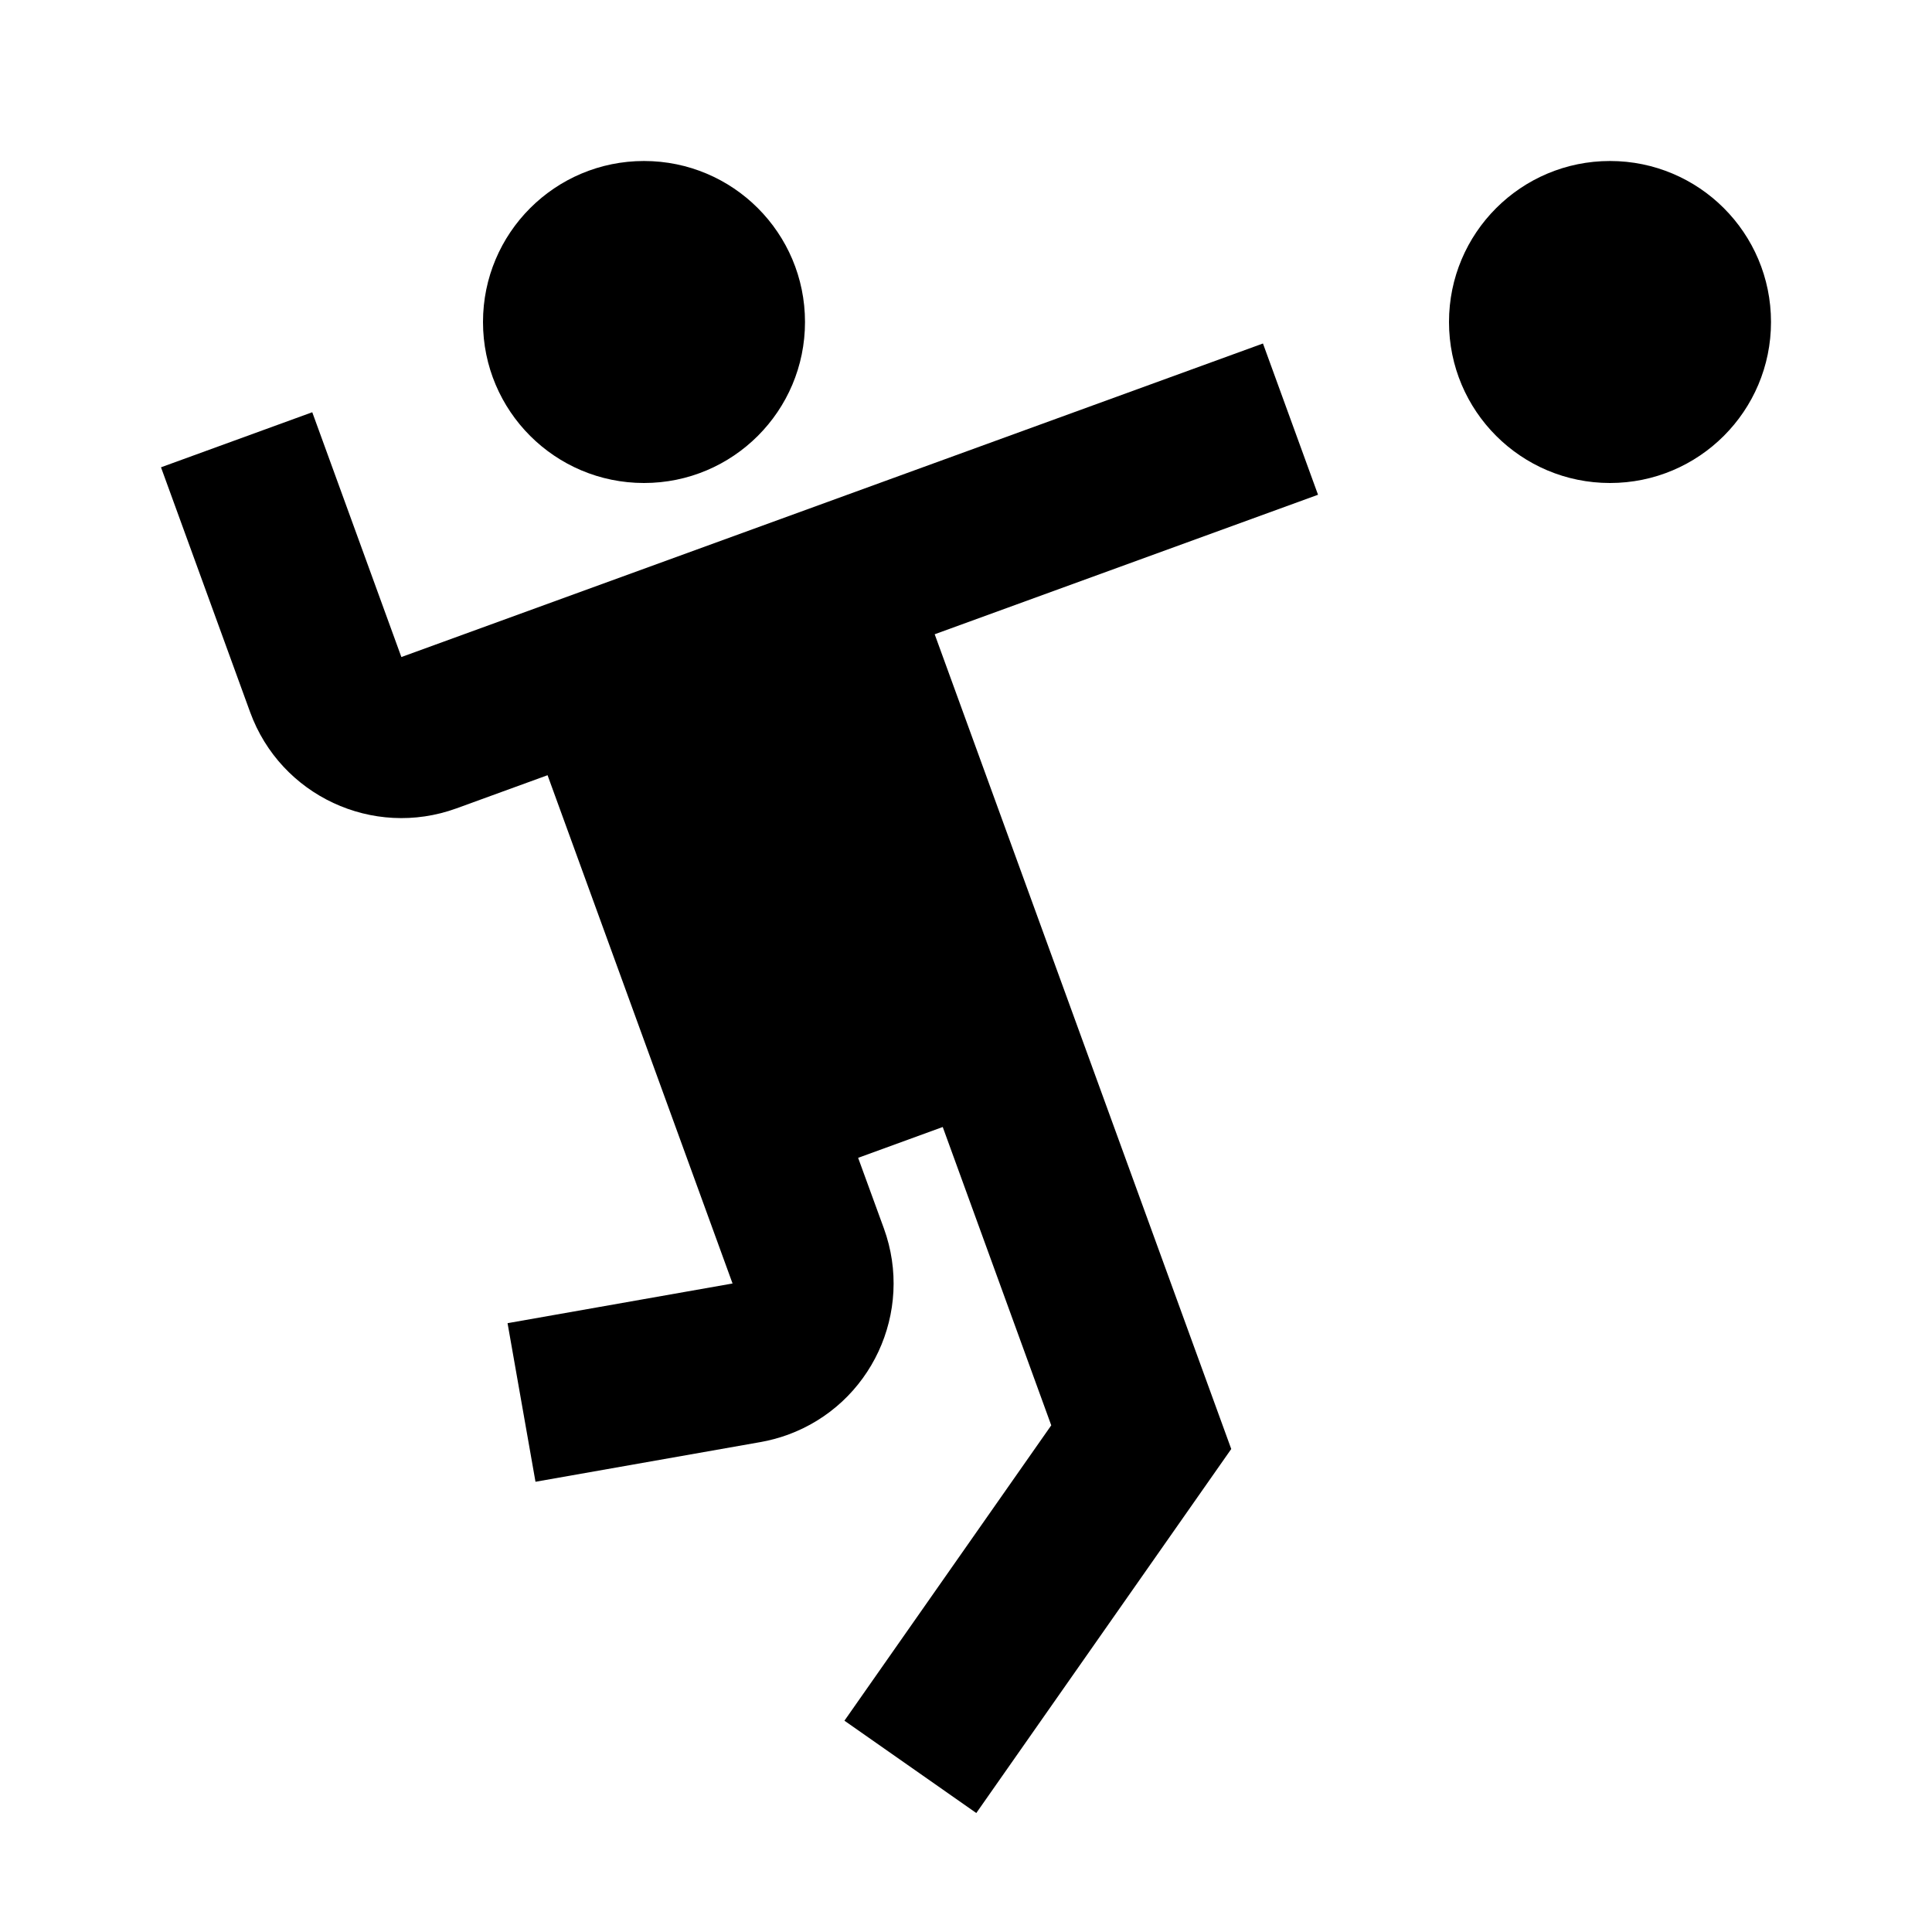 <?xml version="1.0" encoding="UTF-8"?>
<svg width="24px" height="24px" viewBox="0 0 24 24" version="1.1" xmlns="http://www.w3.org/2000/svg" xmlns:xlink="http://www.w3.org/1999/xlink">
    <!-- Generator: Sketch 51 (57462) - http://www.bohemiancoding.com/sketch -->
    <title>203 sport - sport volleyball</title>
    <desc>Created with Sketch.</desc>
    <defs></defs>
    <g id="Page-1" stroke="none" stroke-width="1" fill="none" fill-rule="evenodd">
        <g id="DA-iconset-alpha" transform="translate(-696, -792)" fill="#000000">
            <g id="icons/sport/type/volleyball" transform="translate(696, 792)">
                <g id="sport/type/volleyball">
                    <rect id="ic-background" opacity="0" x="0" y="0" width="24" height="24"></rect>
                    <path d="M9.447,17.914 L6.652,18.407 L6.305,16.437 L9.1,15.944 L6.802,9.63 L5.67,10.042 C4.632,10.419 3.485,9.884 3.107,8.846 L2,5.805 L3.879,5.121 L4.986,8.162 L15.689,4.267 L16.373,6.146 L11.611,7.879 L15.295,18 L12.128,22.522 L10.49,21.375 L13.059,17.706 L11.711,14 L10.66,14.383 L10.98,15.26 C11.357,16.298 10.822,17.446 9.784,17.824 C9.675,17.863 9.562,17.894 9.447,17.914 Z M8,6 C6.895,6 6,5.105 6,4 C6,2.895 6.895,2 8,2 C9.105,2 10,2.895 10,4 C10,5.105 9.105,6 8,6 Z M20,6 C18.895,6 18,5.105 18,4 C18,2.895 18.895,2 20,2 C21.105,2 22,2.895 22,4 C22,5.105 21.105,6 20,6 Z" id="Combined-Shape"></path>
                </g>
            </g>
        </g>
    </g>
</svg>